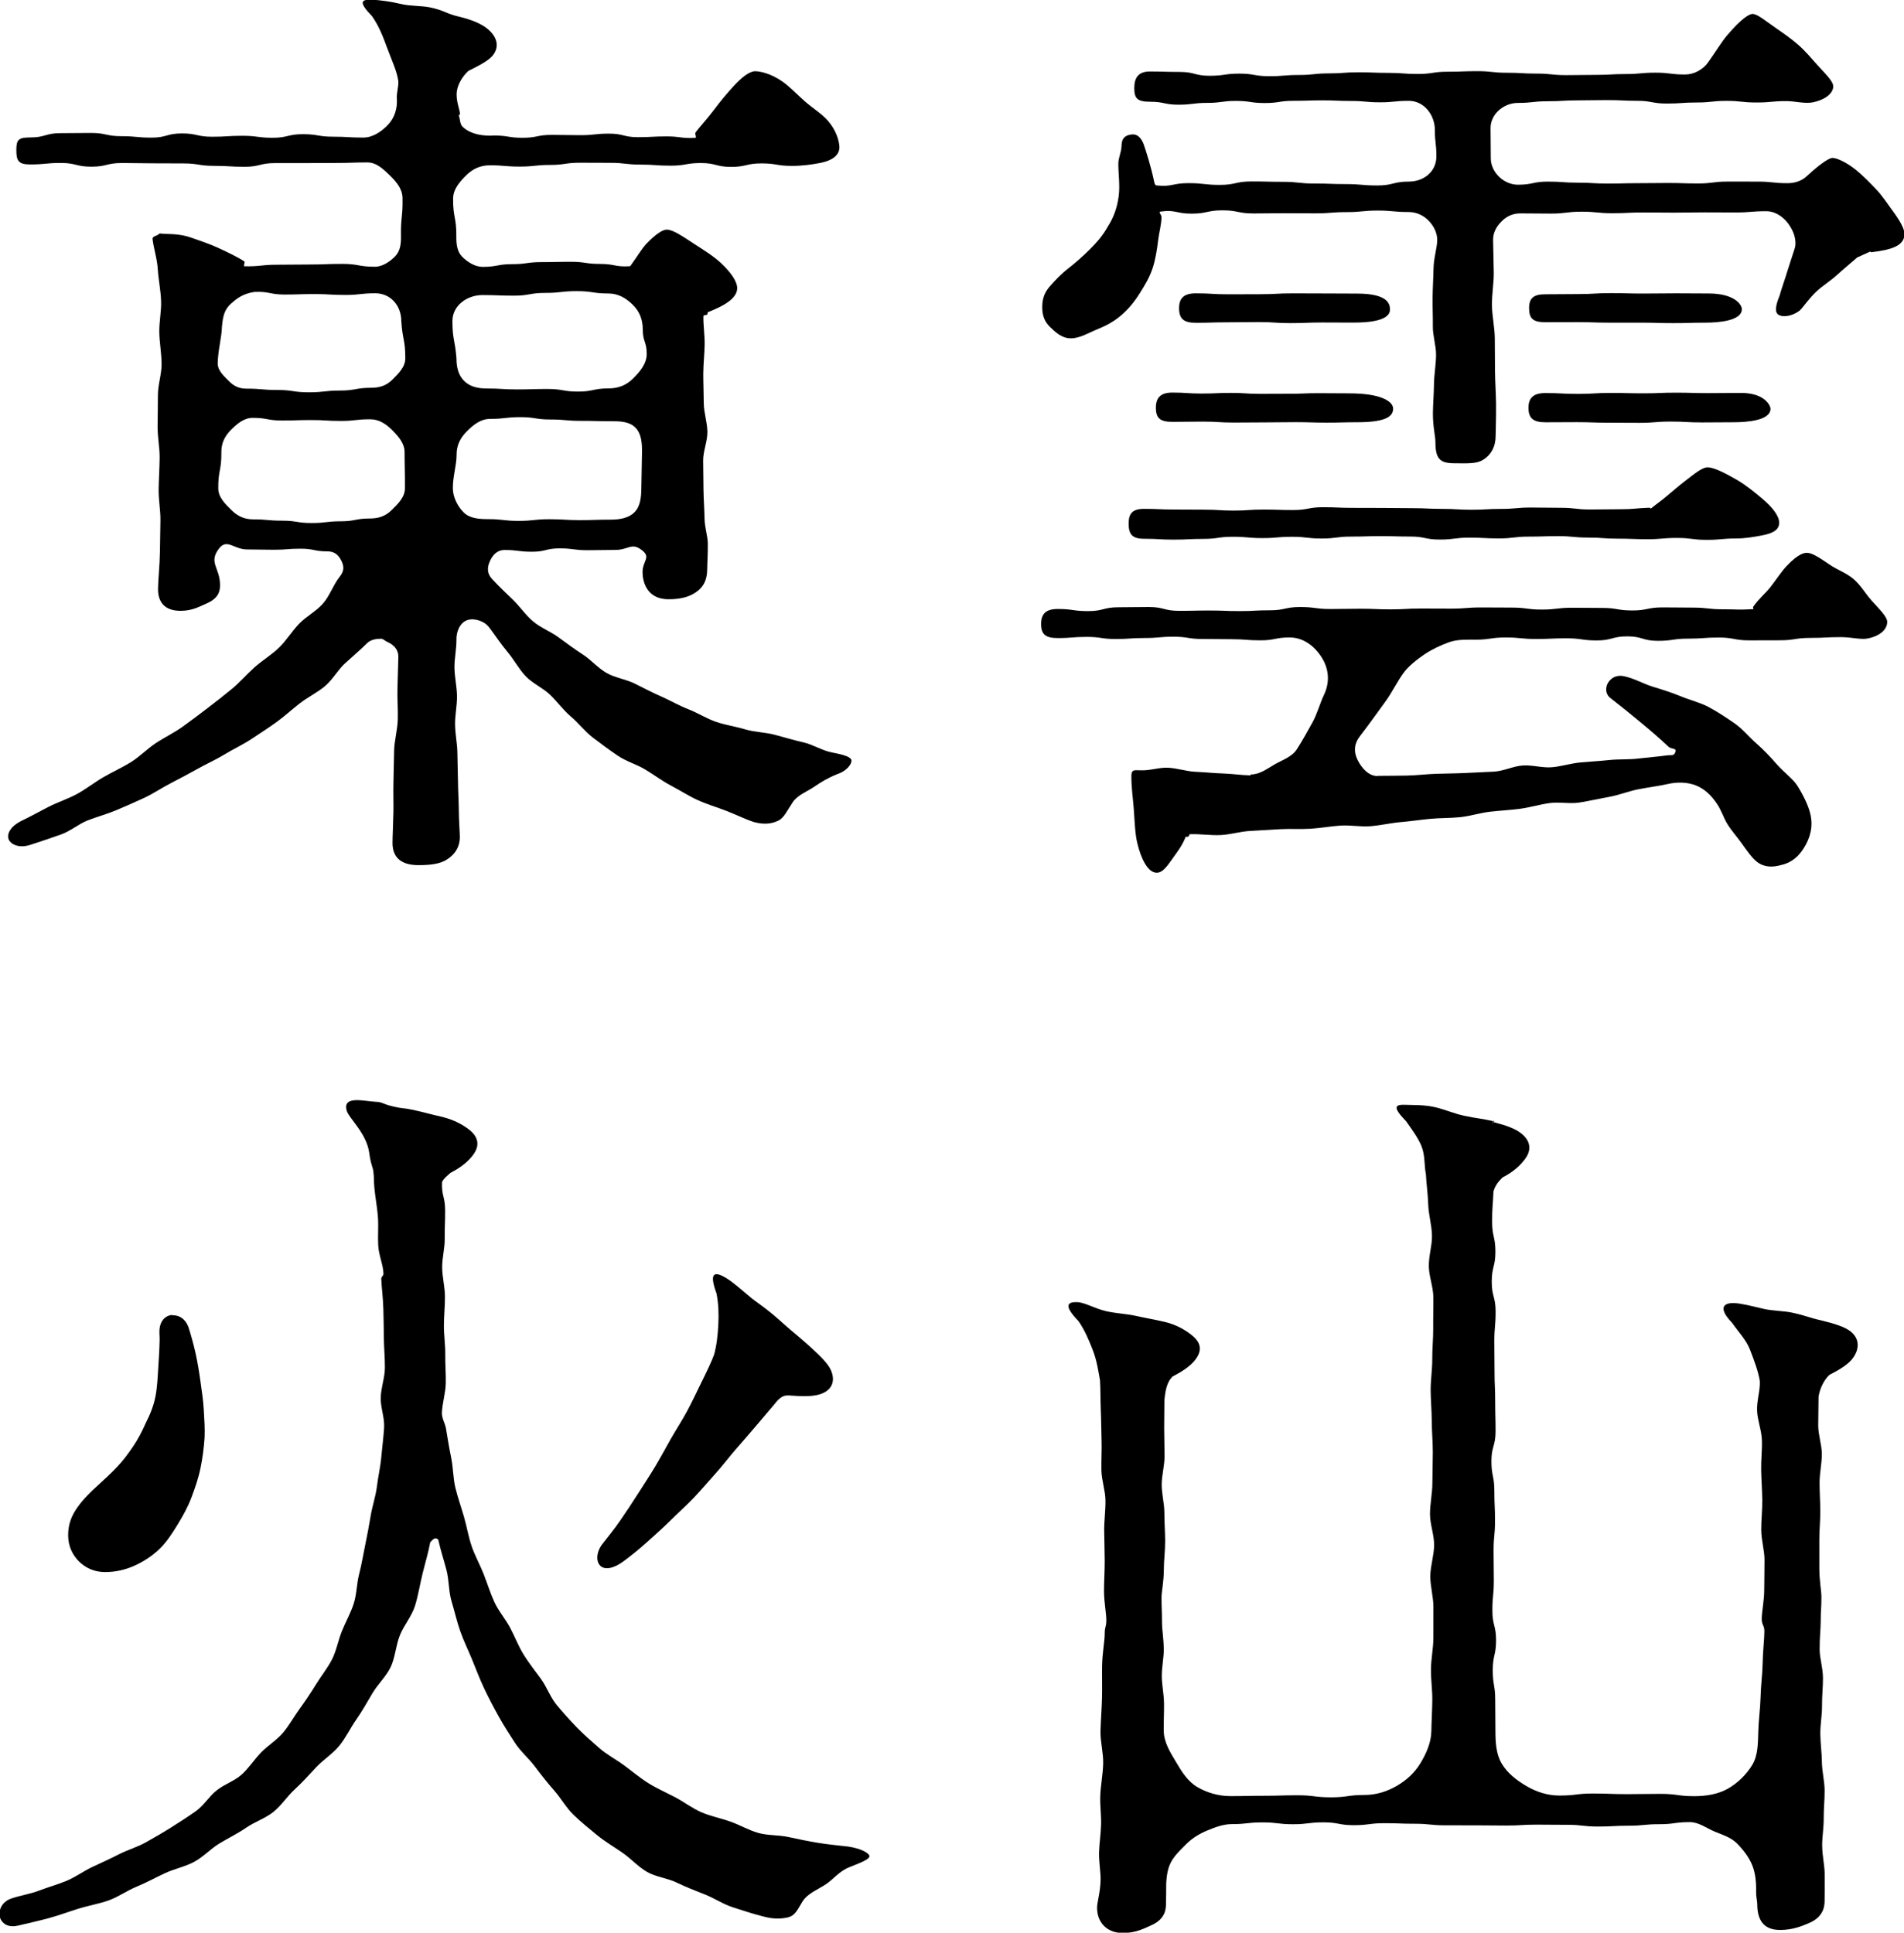 <?xml version="1.0" encoding="UTF-8" standalone="no"?>
<svg
   xmlns:dc="http://purl.org/dc/elements/1.1/"
   xmlns:cc="http://creativecommons.org/ns#"
   xmlns:rdf="http://www.w3.org/1999/02/22-rdf-syntax-ns#"
   xmlns:svg="http://www.w3.org/2000/svg"
   xmlns="http://www.w3.org/2000/svg"
   id="svg2131"
   version="1.1"
   viewBox="0 0 26.72 27.122"
   height="27.122mm"
   width="26.72mm">
  <defs
     id="defs2125" />
  <g
     transform="translate(-84.158,-126.201)"
     id="layer1">
    <g
       transform="matrix(0.353,0,0,-0.353,99.997,133.549)"
       id="g1036">
      <path
         id="path1038"
         style="fill:#000000;fill-opacity:1;fill-rule:nonzero;stroke:none"
         d="m 0,0 c 0,-0.423 0.138,-0.603 0.617,-0.603 0.587,0 0.587,-0.034 1.175,-0.034 0.587,0 0.587,0.029 1.176,0.029 0.588,0 0.588,0.085 1.176,0.085 0.588,0 0.588,-0.053 1.175,-0.053 0.588,0 0.588,0.052 1.177,0.052 0.588,0 0.588,-0.069 1.177,-0.069 0.588,0 0.588,0.077 1.176,0.077 0.586,0 0.586,0.019 1.171,0.019 0.586,0 0.586,-0.017 1.173,-0.017 0.589,0 0.589,-0.12 1.178,-0.12 0.588,0 0.588,0.076 1.176,0.076 0.588,0 0.588,-0.031 1.175,-0.031 0.59,0 0.59,0.072 1.18,0.072 0.589,0 0.589,0.019 1.178,0.019 0.589,0 0.589,-0.057 1.179,-0.057 0.59,0 0.59,-0.044 1.18,-0.044 0.59,0 0.59,-0.022 1.179,-0.022 0.59,0 0.59,0.051 1.181,0.051 0.592,0 0.592,-0.076 1.183,-0.076 0.593,0 0.593,0.055 1.185,0.055 0.336,0 0.694,0.062 1.003,0.12 0.434,0.081 0.692,0.214 0.692,0.508 0,0.262 -0.255,0.605 -0.679,0.96 -0.308,0.258 -0.654,0.542 -1.008,0.746 -0.47,0.273 -0.918,0.495 -1.158,0.495 -0.218,0 -0.512,-0.252 -0.879,-0.531 C 21.894,1.521 21.629,1.292 21.344,1.054 21.167,0.904 20.965,0.766 20.77,0.605 20.746,0.586 20.744,0.633 20.713,0.632 20.124,0.613 20.125,0.571 19.535,0.571 c -0.59,0 -0.59,-0.01 -1.181,-0.01 -0.59,0 -0.59,0.068 -1.181,0.068 -0.59,0 -0.59,0.01 -1.181,0.01 -0.591,0 -0.591,-0.054 -1.182,-0.054 -0.588,0 -0.588,-0.034 -1.177,-0.034 -0.591,0 -0.591,0.035 -1.182,0.035 -0.59,0 -0.59,0.028 -1.179,0.028 -0.59,0 -0.59,0.009 -1.18,0.009 C 9.5,0.623 9.5,0.626 8.909,0.626 8.318,0.626 8.318,0.652 7.727,0.652 7.136,0.652 7.136,0.54 6.544,0.54 5.952,0.54 5.952,0.559 5.36,0.559 4.769,0.559 4.769,0.518 4.177,0.518 3.585,0.518 3.585,0.555 2.993,0.555 2.398,0.555 2.398,0.56 1.805,0.56 1.21,0.56 1.21,0.587 0.617,0.587 0.156,0.587 0,0.408 0,0" />
    </g>
    <g
       transform="matrix(0.353,0,0,-0.353,99.002,135.155)"
       id="g1040">
      <path
         id="path1042"
         style="fill:#000000;fill-opacity:1;fill-rule:nonzero;stroke:none"
         d="m 0,0 c 0.576,0 0.576,0.046 1.151,0.046 0.575,0 0.575,-0.084 1.149,-0.084 0.576,0 0.576,0.04 1.152,0.04 0.575,0 0.575,0.051 1.152,0.051 0.575,0 0.575,-0.09 1.15,-0.09 0.577,0 0.577,-0.009 1.153,-0.009 0.577,0 0.577,-0.045 1.155,-0.045 0.578,0 0.578,0.115 1.156,0.115 0.539,0 0.986,-0.337 1.274,-0.793 0.293,-0.463 0.33,-0.986 0.094,-1.484 -0.173,-0.363 -0.271,-0.765 -0.47,-1.119 -0.195,-0.345 -0.385,-0.704 -0.611,-1.05 -0.198,-0.304 -0.567,-0.422 -0.864,-0.59 -0.305,-0.172 -0.6,-0.41 -0.955,-0.41 -0.01,0 -0.022,-0.036 -0.032,-0.036 -0.353,0.005 -0.716,0.064 -1.093,0.075 -0.349,0.011 -0.71,0.051 -1.089,0.067 -0.35,0.015 -0.709,0.142 -1.091,0.162 -0.35,0.018 -0.723,-0.125 -1.105,-0.103 -0.232,0 -0.324,0.039 -0.348,-0.178 -0.009,-0.491 0.066,-0.949 0.095,-1.363 0.037,-0.521 0.05,-0.984 0.14,-1.355 0.157,-0.652 0.413,-1.113 0.705,-1.168 0.27,-0.057 0.466,0.226 0.72,0.589 0.15,0.212 0.346,0.456 0.492,0.813 0.021,0.052 0.069,-0.003 0.115,0.029 0.047,0.032 0.013,0.09 0.069,0.092 0.402,0.015 0.804,-0.051 1.199,-0.034 0.402,0.017 0.795,0.145 1.189,0.164 0.402,0.02 0.799,0.049 1.192,0.07 0.402,0.022 0.802,-0.007 1.195,0.017 0.402,0.024 0.796,0.098 1.19,0.125 0.402,0.028 0.807,-0.055 1.2,-0.024 0.402,0.031 0.794,0.126 1.186,0.161 0.404,0.035 0.799,0.094 1.191,0.132 0.402,0.039 0.804,0.025 1.194,0.067 0.401,0.043 0.787,0.169 1.176,0.215 0.402,0.047 0.801,0.065 1.189,0.116 0.401,0.053 0.786,0.171 1.173,0.227 0.401,0.058 0.817,-0.039 1.203,0.024 0.401,0.064 0.79,0.154 1.174,0.223 0.399,0.071 0.773,0.225 1.153,0.301 0.399,0.079 0.793,0.125 1.171,0.209 0.386,0.089 0.786,0.081 1.132,-0.053 0.348,-0.137 0.63,-0.416 0.846,-0.746 0.171,-0.257 0.257,-0.55 0.402,-0.785 0.181,-0.29 0.399,-0.527 0.558,-0.753 0.242,-0.338 0.432,-0.614 0.631,-0.762 0.293,-0.218 0.621,-0.216 0.969,-0.114 0.44,0.102 0.706,0.378 0.896,0.69 0.215,0.351 0.378,0.807 0.242,1.351 -0.07,0.289 -0.243,0.676 -0.5,1.09 -0.186,0.299 -0.535,0.534 -0.824,0.864 -0.242,0.276 -0.505,0.562 -0.824,0.841 -0.282,0.246 -0.533,0.568 -0.877,0.804 -0.312,0.213 -0.645,0.439 -1.01,0.634 -0.336,0.18 -0.732,0.272 -1.114,0.43 -0.353,0.145 -0.728,0.264 -1.122,0.384 -0.367,0.113 -0.723,0.327 -1.125,0.412 -0.383,0.081 -0.596,-0.148 -0.67,-0.313 -0.069,-0.154 -0.085,-0.403 0.134,-0.563 0.423,-0.327 0.803,-0.637 1.167,-0.939 0.395,-0.326 0.765,-0.642 1.124,-0.982 0.132,-0.125 0.336,-0.04 0.28,-0.213 -0.057,-0.173 -0.155,-0.113 -0.335,-0.137 -0.379,-0.052 -0.762,-0.08 -1.145,-0.126 -0.379,-0.046 -0.769,-0.018 -1.152,-0.059 -0.379,-0.041 -0.761,-0.059 -1.143,-0.095 -0.379,-0.035 -0.753,-0.159 -1.136,-0.191 -0.38,-0.031 -0.774,0.096 -1.159,0.07 -0.38,-0.027 -0.753,-0.221 -1.139,-0.244 -0.381,-0.021 -0.766,-0.038 -1.153,-0.055 -0.381,-0.018 -0.765,-0.019 -1.151,-0.031 -0.382,-0.014 -0.768,-0.062 -1.155,-0.071 -0.383,-0.009 -0.769,-0.006 -1.157,-0.011 -0.006,0 -0.012,-0.007 -0.017,-0.007 -0.359,0 -0.631,0.317 -0.794,0.643 -0.163,0.327 -0.132,0.649 0.091,0.936 0.348,0.447 0.672,0.911 0.995,1.349 0.302,0.406 0.505,0.866 0.786,1.227 0.148,0.19 0.449,0.456 0.81,0.695 0.273,0.182 0.611,0.344 0.955,0.468 0.328,0.119 0.693,0.102 1.045,0.102 0.602,0 0.602,0.088 1.205,0.088 0.605,0 0.605,-0.06 1.211,-0.06 0.604,0 0.604,0.027 1.208,0.027 0.604,0 0.604,-0.085 1.208,-0.085 0.606,0 0.606,0.162 1.213,0.162 0.605,0 0.605,-0.178 1.209,-0.178 0.606,0 0.606,0.088 1.212,0.088 0.607,0 0.607,0.044 1.214,0.044 0.605,0 0.605,-0.113 1.211,-0.113 0.607,0 0.607,0.003 1.214,0.003 0.608,0 0.608,0.095 1.216,0.095 0.609,0 0.609,0.031 1.217,0.031 0.419,0 0.783,-0.108 1.057,-0.055 0.51,0.099 0.781,0.375 0.781,0.656 0,0.215 -0.307,0.501 -0.633,0.866 -0.223,0.249 -0.415,0.59 -0.701,0.838 -0.285,0.248 -0.661,0.375 -0.937,0.564 -0.41,0.282 -0.716,0.481 -0.913,0.481 -0.08,0 -0.317,0.008 -0.824,-0.533 C 28.784,2.659 28.598,2.373 28.337,2.032 28.154,1.793 27.872,1.57 27.647,1.243 27.621,1.206 27.686,1.153 27.641,1.15 c -0.6,-0.036 -0.6,-0.006 -1.201,-0.006 -0.6,0 -0.6,0.067 -1.199,0.067 -0.599,0 -0.599,0.008 -1.199,0.008 -0.6,0 -0.6,-0.122 -1.199,-0.122 -0.6,0 -0.6,0.101 -1.201,0.101 -0.6,0 -0.6,0.007 -1.201,0.007 -0.6,0 -0.6,-0.072 -1.2,-0.072 -0.6,0 -0.6,0.079 -1.2,0.079 -0.602,0 -0.602,0.005 -1.203,0.005 -0.6,0 -0.6,-0.047 -1.2,-0.047 -0.601,0 -0.601,0.004 -1.202,0.004 -0.599,0 -0.599,-0.033 -1.197,-0.033 -0.601,0 -0.601,0.025 -1.202,0.025 -0.6,0 -0.6,-0.011 -1.2,-0.011 -0.6,0 -0.6,0.079 -1.2,0.079 -0.602,0 -0.602,-0.13 -1.203,-0.13 C 7.833,1.104 7.833,1.072 7.232,1.072 6.63,1.072 6.63,1.095 6.029,1.095 5.426,1.095 5.426,1.082 4.824,1.082 4.223,1.082 4.223,1.234 3.621,1.234 3.019,1.234 3.019,1.224 2.416,1.224 1.812,1.224 1.812,1.071 1.208,1.071 0.604,1.071 0.604,1.156 0,1.156 -0.46,1.156 -0.661,0.971 -0.661,0.562 -0.661,0.14 -0.479,0 0,0" />
    </g>
    <g
       transform="matrix(0.353,0,0,-0.353,99.186,130.949)"
       id="g1044">
      <path
         id="path1046"
         style="fill:#000000;fill-opacity:1;fill-rule:nonzero;stroke:none"
         d="m 0,0 c 0.364,0 0.709,0.223 1.08,0.372 0.337,0.136 0.649,0.306 0.952,0.57 0.27,0.238 0.499,0.514 0.713,0.859 0.189,0.302 0.385,0.614 0.51,1.002 0.11,0.34 0.169,0.709 0.217,1.115 0.035,0.289 0.131,0.615 0.131,0.907 0,0.087 -0.131,0.201 -0.045,0.214 0.61,0.086 0.622,-0.082 1.238,-0.082 0.616,0 0.616,0.132 1.231,0.132 0.616,0 0.616,-0.124 1.232,-0.124 0.616,0 0.616,0.009 1.233,0.009 0.616,0 0.616,-0.005 1.232,-0.005 0.617,0 0.617,0.049 1.234,0.049 0.619,0 0.619,0.062 1.237,0.062 0.618,0 0.618,-0.058 1.237,-0.058 0.294,0 0.579,-0.127 0.783,-0.335 0.204,-0.207 0.354,-0.491 0.35,-0.78 C 14.561,3.587 14.424,3.2 14.418,2.77 14.413,2.413 14.386,2.028 14.381,1.628 c -0.006,-0.373 0.015,-0.76 0.01,-1.148 -0.005,-0.384 0.132,-0.773 0.128,-1.151 -0.006,-0.396 -0.079,-0.782 -0.083,-1.145 -0.005,-0.42 -0.039,-0.809 -0.042,-1.148 -0.006,-0.529 0.099,-0.935 0.099,-1.144 0,-0.673 0.165,-0.858 0.758,-0.858 0.46,0 0.842,-0.032 1.111,0.122 0.342,0.198 0.525,0.536 0.525,0.96 0,0.209 0.024,0.681 0.017,1.297 -0.005,0.385 -0.036,0.826 -0.042,1.296 -0.005,0.417 -0.003,0.855 -0.008,1.298 -0.006,0.436 -0.107,0.875 -0.113,1.299 -0.006,0.461 0.077,0.904 0.072,1.301 -0.008,0.531 -0.023,0.982 -0.027,1.294 -0.005,0.291 0.126,0.534 0.33,0.741 0.206,0.211 0.45,0.325 0.747,0.325 0.611,0 0.611,-0.008 1.222,-0.008 0.61,0 0.61,0.076 1.22,0.076 0.611,0 0.611,-0.061 1.222,-0.061 0.612,0 0.612,0.03 1.223,0.03 0.611,0 0.611,-0.007 1.222,-0.007 0.611,0 0.611,0.011 1.223,0.011 0.614,0 0.614,-0.004 1.227,-0.004 0.614,0 0.614,0.05 1.227,0.05 0.351,0 0.668,-0.218 0.876,-0.5 C 28.732,4.271 28.877,3.892 28.772,3.557 28.673,3.242 28.562,2.926 28.472,2.628 28.363,2.271 28.243,1.949 28.177,1.699 28.039,1.361 27.962,1.068 28.116,0.949 c 0.141,-0.113 0.517,-0.102 0.861,0.157 0.15,0.143 0.351,0.467 0.685,0.776 0.226,0.209 0.531,0.396 0.807,0.646 0.246,0.224 0.516,0.445 0.781,0.678 0.02,0.018 0.013,0.01 0.037,0.021 0.169,0.075 0.32,0.144 0.487,0.22 0.026,0.011 0.019,-0.027 0.046,-0.024 0.807,0.096 1.321,0.254 1.321,0.729 0,0.22 -0.212,0.572 -0.488,0.943 -0.194,0.26 -0.396,0.578 -0.649,0.841 -0.254,0.263 -0.517,0.534 -0.766,0.739 -0.379,0.311 -0.779,0.498 -0.96,0.498 -0.093,0 -0.374,-0.128 -1.03,-0.733 -0.209,-0.194 -0.483,-0.272 -0.757,-0.272 -0.594,0 -0.594,0.063 -1.187,0.063 -0.596,0 -0.596,0.001 -1.191,0.001 -0.594,0 -0.594,-0.075 -1.188,-0.075 -0.595,0 -0.595,0.019 -1.191,0.019 -0.595,0 -0.595,-0.008 -1.191,-0.008 -0.595,0 -0.595,-0.015 -1.19,-0.015 -0.596,0 -0.596,0.035 -1.192,0.035 -0.598,0 -0.598,0.043 -1.195,0.043 -0.597,0 -0.597,-0.124 -1.195,-0.124 -0.558,0 -1.076,0.495 -1.076,1.051 0,0.602 -0.009,0.602 -0.009,1.203 0,0.558 0.527,0.998 1.085,0.998 0.591,0 0.591,0.066 1.182,0.066 0.592,0 0.592,0.035 1.186,0.035 0.591,0 0.591,0.011 1.183,0.011 0.593,0 0.593,-0.028 1.186,-0.028 0.593,0 0.593,-0.109 1.186,-0.109 0.593,0 0.593,0.042 1.185,0.042 0.594,0 0.594,0.064 1.187,0.064 0.595,0 0.595,-0.064 1.19,-0.064 0.596,0 0.596,0.055 1.19,0.055 0.346,0 0.735,-0.113 1.052,-0.049 0.439,0.087 0.811,0.33 0.811,0.64 -0.01,0.22 -0.334,0.509 -0.655,0.871 -0.223,0.25 -0.462,0.537 -0.747,0.785 -0.284,0.249 -0.593,0.46 -0.869,0.65 -0.409,0.281 -0.74,0.568 -0.937,0.568 -0.128,0 -0.43,-0.166 -1.013,-0.852 -0.22,-0.259 -0.441,-0.632 -0.756,-1.074 -0.206,-0.29 -0.561,-0.481 -0.913,-0.481 -0.59,0 -0.59,0.073 -1.181,0.073 -0.59,0 -0.59,-0.055 -1.18,-0.055 -0.59,0 -0.59,-0.033 -1.18,-0.033 -0.591,0 -0.591,-0.01 -1.182,-0.01 -0.591,0 -0.591,0.061 -1.181,0.061 -0.591,0 -0.591,0.034 -1.182,0.034 -0.588,0 -0.588,0.063 -1.176,0.063 -0.592,0 -0.592,-0.022 -1.182,-0.022 -0.59,0 -0.59,-0.09 -1.18,-0.09 -0.59,0 -0.59,0.044 -1.18,0.044 -0.592,0 -0.592,0.023 -1.183,0.023 -0.591,0 -0.591,-0.044 -1.182,-0.044 -0.591,0 -0.591,-0.063 -1.183,-0.063 -0.592,0 -0.592,-0.048 -1.184,-0.048 -0.591,0 -0.591,0.102 -1.183,0.102 -0.592,0 -0.592,-0.085 -1.184,-0.085 -0.594,0 -0.594,0.153 -1.188,0.153 -0.594,0 -0.594,0.017 -1.188,0.017 -0.461,0 -0.619,-0.255 -0.619,-0.663 0,-0.423 0.141,-0.539 0.619,-0.539 0.57,0 0.57,-0.118 1.14,-0.118 0.572,0 0.572,0.072 1.144,0.072 0.571,0 0.571,0.078 1.141,0.078 0.572,0 0.572,-0.084 1.144,-0.084 0.573,0 0.573,0.088 1.145,0.088 0.571,0 0.571,0.018 1.143,0.018 0.572,0 0.572,-0.024 1.145,-0.024 0.574,0 0.574,-0.053 1.148,-0.053 0.574,0 0.574,0.058 1.148,0.058 0.601,0 1.033,-0.557 1.033,-1.159 0,-0.523 0.061,-0.523 0.061,-1.047 0,-0.601 -0.493,-1.004 -1.094,-1.004 -0.626,0 -0.626,-0.154 -1.252,-0.154 -0.625,0 -0.625,0.054 -1.251,0.054 -0.626,0 -0.626,0.023 -1.252,0.023 -0.626,0 -0.626,0.068 -1.253,0.068 -0.626,0 -0.626,0.015 -1.252,0.015 C 6.551,6.238 6.551,6.1 5.924,6.1 5.296,6.1 5.296,6.17 4.667,6.17 4.039,6.17 4.028,6.013 3.403,6.079 3.333,6.087 3.318,6.199 3.303,6.269 3.175,6.865 3.006,7.386 2.891,7.73 2.749,8.073 2.567,8.138 2.359,8.096 2.178,8.06 2.013,7.979 2.013,7.629 2.005,7.399 1.887,7.172 1.887,6.946 1.888,6.513 1.958,6.072 1.901,5.65 1.844,5.215 1.708,4.812 1.469,4.444 1.271,4.082 1.019,3.802 0.76,3.544 0.473,3.259 0.187,3.004 -0.099,2.783 -0.389,2.56 -0.611,2.317 -0.808,2.099 -1.037,1.846 -1.138,1.597 -1.138,1.237 -1.138,0.883 -1.031,0.645 -0.814,0.438 -0.603,0.237 -0.357,0 0,0" />
    </g>
    <g
       transform="matrix(0.353,0,0,-0.353,100.379,131.923)"
       id="g1048">
      <path
         id="path1050"
         style="fill:#000000;fill-opacity:1;fill-rule:nonzero;stroke:none"
         d="m 0,0 c 0,-0.423 0.178,-0.561 0.656,-0.561 0.613,0 0.613,0.01 1.225,0.01 0.614,0 0.614,-0.038 1.227,-0.038 0.612,0 0.612,0.007 1.225,0.007 0.613,0 0.613,0.009 1.227,0.009 0.615,0 0.615,-0.019 1.23,-0.019 0.615,0 0.615,0.016 1.23,0.016 1.237,0 1.412,0.289 1.412,0.539 0,0.202 -0.235,0.417 -0.795,0.53 -0.258,0.053 -0.59,0.08 -1.004,0.08 -0.581,0 -0.581,0.006 -1.161,0.006 C 5.891,0.579 5.891,0.556 5.31,0.556 4.729,0.556 4.729,0.552 4.149,0.552 3.568,0.552 3.568,0.59 2.987,0.59 2.404,0.59 2.404,0.564 1.821,0.564 1.239,0.564 1.239,0.603 0.656,0.603 0.196,0.603 0,0.407 0,0" />
    </g>
    <g
       transform="matrix(0.353,0,0,-0.353,103.156,130.728)"
       id="g1052">
      <path
         id="path1054"
         style="fill:#000000;fill-opacity:1;fill-rule:nonzero;stroke:none"
         d="M 0,0 C 1.433,0 1.441,0.404 1.441,0.536 1.432,0.708 1.403,1.153 0.13,1.153 c -0.64,0 -0.64,0.005 -1.281,0.005 -0.64,0 -0.64,0.004 -1.279,0.004 -0.641,0 -0.641,-0.034 -1.282,-0.034 -0.642,0 -0.642,-0.004 -1.284,-0.004 -0.642,0 -0.642,0.039 -1.284,0.039 -0.46,0 -0.664,-0.182 -0.664,-0.59 0,-0.423 0.186,-0.581 0.664,-0.581 0.627,0 0.627,0.019 1.255,0.019 0.627,0 0.627,0.01 1.253,0.01 0.627,0 0.627,-0.042 1.255,-0.042 0.629,0 0.629,0.024 1.258,0.025 C -0.629,0.004 -0.629,0 0,0" />
    </g>
    <g
       transform="matrix(0.353,0,0,-0.353,108.088,130.729)"
       id="g1056">
      <path
         id="path1058"
         style="fill:#000000;fill-opacity:1;fill-rule:nonzero;stroke:none"
         d="m 0,0 c 0.535,0 1.458,0.072 1.458,0.539 0,0.158 -0.264,0.621 -1.327,0.621 -0.648,0 -0.648,0.006 -1.296,0.006 -0.647,0 -0.647,-0.009 -1.294,-0.009 -0.649,0 -0.649,0.017 -1.297,0.017 -0.65,0 -0.65,-0.038 -1.3,-0.038 -0.649,0 -0.649,-0.008 -1.299,-0.008 -0.46,0 -0.646,-0.144 -0.646,-0.552 0,-0.423 0.168,-0.558 0.646,-0.558 0.635,0 0.635,0.003 1.27,0.003 C -4.451,0.021 -4.451,0 -3.817,0 h 1.27 c 0.636,0 0.636,-0.018 1.273,-0.018 C -0.637,-0.019 -0.637,0 0,0" />
    </g>
    <g
       transform="matrix(0.353,0,0,-0.353,105.846,132.127)"
       id="g1060">
      <path
         id="path1062"
         style="fill:#000000;fill-opacity:1;fill-rule:nonzero;stroke:none"
         d="m 0,0 c 0.622,0 0.622,0.005 1.244,0.005 0.623,0 0.623,-0.022 1.245,-0.022 0.622,0 0.622,-0.005 1.244,-0.005 0.622,0 0.622,0.05 1.246,0.05 0.624,0 0.624,-0.034 1.248,-0.034 0.625,0 0.625,0.007 1.249,0.007 0.55,0 1.472,0.071 1.472,0.539 0,0.1 -0.205,0.627 -1.175,0.627 C 7.126,1.167 7.126,1.159 6.479,1.159 5.832,1.159 5.832,1.177 5.185,1.177 4.539,1.177 4.539,1.151 3.892,1.151 3.244,1.151 3.244,1.167 2.596,1.167 1.947,1.167 1.947,1.128 1.298,1.128 0.649,1.128 0.649,1.162 0,1.162 -0.46,1.162 -0.674,0.984 -0.674,0.577 -0.674,0.154 -0.478,0 0,0" />
    </g>
    <g
       transform="matrix(0.353,0,0,-0.353,86.398,145.015)"
       id="g1064">
      <path
         id="path1066"
         style="fill:#000000;fill-opacity:1;fill-rule:nonzero;stroke:none"
         d="M 0,0 C -0.007,-0.362 -0.033,-0.739 -0.057,-1.116 -0.08,-1.493 -0.097,-1.872 -0.168,-2.23 -0.244,-2.609 -0.387,-2.956 -0.551,-3.274 -0.702,-3.62 -0.863,-3.921 -1.042,-4.188 -1.249,-4.497 -1.456,-4.771 -1.68,-5.007 c -0.251,-0.265 -0.504,-0.498 -0.746,-0.718 -0.332,-0.299 -0.612,-0.582 -0.829,-0.884 -0.228,-0.318 -0.383,-0.662 -0.382,-1.127 10e-4,-0.427 0.169,-0.78 0.431,-1.04 0.262,-0.261 0.616,-0.424 1.042,-0.423 0.41,10e-4 0.802,0.089 1.171,0.257 0.354,0.16 0.697,0.379 0.999,0.673 0.275,0.267 0.495,0.608 0.716,0.969 0.2,0.328 0.4,0.68 0.547,1.075 0.136,0.364 0.272,0.747 0.356,1.159 0.079,0.382 0.133,0.788 0.162,1.204 0.017,0.349 -0.009,0.728 -0.032,1.121 -0.021,0.362 -0.077,0.735 -0.13,1.111 -0.051,0.371 -0.111,0.742 -0.19,1.104 C 1.353,-0.15 1.251,0.212 1.143,0.553 1.01,0.888 0.764,1.01 0.538,1.009 0.512,1.009 0.489,1.023 0.464,1.021 0.203,0.98 0.02,0.772 -0.005,0.446 -0.015,0.224 0.005,0.223 0,0" />
    </g>
    <g
       transform="matrix(0.353,0,0,-0.353,96.06,152.114)"
       id="g1068">
      <path
         id="path1070"
         style="fill:#000000;fill-opacity:1;fill-rule:nonzero;stroke:none"
         d="m 0,0 c -0.404,0.047 -0.802,0.083 -1.191,0.147 -0.401,0.067 -0.791,0.146 -1.176,0.231 -0.397,0.087 -0.819,0.055 -1.198,0.162 -0.39,0.11 -0.746,0.322 -1.118,0.453 -0.381,0.135 -0.783,0.212 -1.146,0.368 -0.37,0.16 -0.694,0.415 -1.045,0.598 -0.357,0.187 -0.726,0.349 -1.063,0.559 -0.34,0.212 -0.647,0.472 -0.967,0.709 -0.322,0.238 -0.686,0.425 -0.987,0.688 -0.3,0.263 -0.607,0.528 -0.887,0.814 -0.277,0.285 -0.547,0.587 -0.805,0.896 -0.253,0.304 -0.388,0.706 -0.623,1.033 -0.231,0.321 -0.483,0.63 -0.695,0.975 -0.207,0.335 -0.348,0.711 -0.537,1.068 -0.185,0.347 -0.458,0.655 -0.626,1.024 -0.164,0.357 -0.281,0.741 -0.429,1.118 -0.144,0.366 -0.345,0.719 -0.475,1.103 -0.126,0.372 -0.191,0.773 -0.303,1.162 -0.109,0.378 -0.244,0.756 -0.341,1.15 -0.093,0.383 -0.086,0.795 -0.167,1.193 -0.08,0.386 -0.142,0.779 -0.21,1.181 -0.035,0.198 -0.17,0.402 -0.159,0.621 0.018,0.386 0.142,0.766 0.153,1.149 0.011,0.385 -0.026,0.771 -0.02,1.154 0.005,0.386 -0.055,0.772 -0.054,1.156 0,0.386 0.045,0.769 0.042,1.152 -0.003,0.387 -0.106,0.77 -0.111,1.153 -0.005,0.382 0.107,0.764 0.101,1.142 -0.003,0.565 0.019,0.565 0.017,1.128 -0.001,0.564 -0.147,0.568 -0.122,1.131 0.06,0.138 0.221,0.259 0.334,0.365 0.459,0.234 0.737,0.489 0.903,0.716 0.276,0.376 0.202,0.716 -0.158,0.999 -0.243,0.191 -0.598,0.39 -1.052,0.503 -0.608,0.139 -0.605,0.158 -1.215,0.292 -0.353,0.075 -0.375,0.036 -0.755,0.127 -0.442,0.104 -0.41,0.176 -0.697,0.188 -0.446,0.019 -1.321,0.265 -1.153,-0.347 0.085,-0.311 0.793,-0.899 0.899,-1.692 0.042,-0.32 0.079,-0.407 0.158,-0.687 0.044,-0.368 0.011,-0.328 0.046,-0.709 0.036,-0.381 0.111,-0.757 0.139,-1.131 0.029,-0.391 -0.008,-0.774 0.012,-1.135 0.022,-0.409 0.201,-0.785 0.209,-1.124 0.004,-0.11 -0.09,-0.113 -0.086,-0.223 0.013,-0.345 0.069,-0.74 0.082,-1.179 0.01,-0.364 0.015,-0.759 0.02,-1.177 0.005,-0.375 0.044,-0.77 0.041,-1.181 -0.003,-0.38 -0.153,-0.772 -0.166,-1.177 -0.012,-0.385 0.158,-0.788 0.135,-1.19 -0.023,-0.387 -0.077,-0.782 -0.113,-1.18 -0.034,-0.389 -0.127,-0.778 -0.175,-1.173 -0.048,-0.39 -0.184,-0.769 -0.247,-1.159 -0.063,-0.39 -0.138,-0.775 -0.218,-1.162 -0.079,-0.387 -0.143,-0.775 -0.241,-1.156 -0.1,-0.384 -0.094,-0.799 -0.215,-1.172 -0.123,-0.378 -0.323,-0.728 -0.469,-1.091 -0.149,-0.37 -0.218,-0.777 -0.394,-1.126 -0.177,-0.344 -0.43,-0.654 -0.633,-0.985 -0.203,-0.329 -0.419,-0.653 -0.648,-0.969 -0.226,-0.311 -0.416,-0.661 -0.668,-0.96 -0.248,-0.293 -0.598,-0.502 -0.871,-0.783 -0.268,-0.275 -0.48,-0.617 -0.772,-0.879 -0.286,-0.257 -0.686,-0.382 -0.994,-0.628 -0.3,-0.237 -0.51,-0.603 -0.832,-0.83 -0.312,-0.219 -0.641,-0.432 -0.974,-0.641 -0.322,-0.204 -0.662,-0.399 -1.005,-0.592 -0.332,-0.189 -0.717,-0.296 -1.068,-0.475 -0.34,-0.174 -0.693,-0.335 -1.051,-0.501 -0.346,-0.16 -0.665,-0.4 -1.028,-0.553 -0.353,-0.149 -0.733,-0.25 -1.102,-0.393 -0.357,-0.138 -0.753,-0.19 -1.126,-0.321 -0.413,-0.158 -0.495,-0.533 -0.424,-0.759 0.062,-0.195 0.289,-0.417 0.728,-0.307 0.407,0.096 0.812,0.185 1.206,0.292 0.404,0.11 0.792,0.255 1.18,0.376 0.4,0.125 0.815,0.192 1.199,0.329 0.394,0.141 0.741,0.394 1.118,0.548 0.388,0.159 0.748,0.361 1.118,0.532 0.379,0.178 0.8,0.257 1.16,0.45 0.369,0.196 0.658,0.52 1.006,0.732 0.357,0.217 0.729,0.394 1.064,0.626 0.343,0.237 0.76,0.371 1.08,0.625 0.326,0.259 0.556,0.629 0.858,0.904 0.307,0.281 0.577,0.589 0.859,0.887 0.285,0.3 0.65,0.526 0.91,0.845 0.262,0.319 0.438,0.704 0.675,1.041 0.236,0.338 0.435,0.695 0.645,1.051 0.21,0.353 0.531,0.649 0.715,1.019 0.188,0.385 0.207,0.856 0.371,1.274 0.155,0.398 0.47,0.752 0.604,1.178 0.128,0.41 0.195,0.853 0.302,1.287 0.103,0.419 0.221,0.799 0.304,1.239 0.117,0.123 0.195,0.222 0.319,0.105 0.087,-0.409 0.23,-0.83 0.33,-1.222 0.102,-0.406 0.082,-0.837 0.197,-1.225 0.12,-0.4 0.212,-0.806 0.345,-1.188 0.138,-0.394 0.323,-0.766 0.476,-1.141 0.157,-0.388 0.304,-0.776 0.478,-1.141 0.178,-0.378 0.372,-0.745 0.569,-1.099 0.201,-0.366 0.428,-0.712 0.648,-1.054 0.225,-0.35 0.552,-0.621 0.796,-0.946 0.249,-0.331 0.499,-0.651 0.768,-0.956 0.273,-0.311 0.476,-0.683 0.769,-0.967 0.296,-0.286 0.618,-0.545 0.935,-0.806 0.317,-0.26 0.673,-0.468 1.012,-0.702 0.336,-0.232 0.62,-0.555 0.977,-0.762 0.353,-0.204 0.798,-0.242 1.171,-0.421 0.366,-0.175 0.741,-0.325 1.128,-0.476 0.378,-0.148 0.726,-0.388 1.123,-0.514 0.386,-0.121 0.777,-0.256 1.182,-0.356 0.442,-0.124 0.744,-0.092 0.962,-0.049 0.335,0.067 0.418,0.327 0.622,0.653 0.211,0.317 0.592,0.453 0.931,0.678 0.283,0.187 0.531,0.526 0.942,0.679 0.441,0.175 0.795,0.312 0.779,0.44 C 0.834,-0.268 0.535,-0.079 0,0" />
    </g>
    <g
       transform="matrix(0.353,0,0,-0.353,92.907,148.112)"
       id="g1072">
      <path
         id="path1074"
         style="fill:#000000;fill-opacity:1;fill-rule:nonzero;stroke:none"
         d="M 0,0 C 0.298,0.22 0.629,0.485 0.971,0.796 1.267,1.063 1.587,1.344 1.898,1.653 2.19,1.945 2.513,2.227 2.805,2.536 3.098,2.846 3.373,3.173 3.651,3.48 3.946,3.808 4.202,4.149 4.463,4.45 4.77,4.803 5.053,5.125 5.289,5.406 5.721,5.921 6.03,6.27 6.1,6.366 6.3,6.585 6.426,6.603 6.599,6.595 7.114,6.552 7.513,6.554 7.787,6.635 8.291,6.783 8.435,7.161 8.255,7.585 8.138,7.864 7.836,8.147 7.481,8.479 7.454,8.505 7.125,8.803 6.706,9.15 6.45,9.363 6.181,9.617 5.921,9.833 5.562,10.13 5.225,10.354 5.103,10.455 4.718,10.775 4.371,11.09 4.089,11.261 3.618,11.547 3.391,11.494 3.7,10.652 3.784,10.222 3.792,9.813 3.773,9.435 3.751,8.99 3.704,8.579 3.607,8.228 3.516,7.967 3.325,7.57 3.084,7.083 2.918,6.746 2.739,6.357 2.521,5.953 2.333,5.602 2.098,5.247 1.882,4.868 1.678,4.51 1.48,4.134 1.261,3.769 1.043,3.405 0.808,3.051 0.584,2.698 0.352,2.332 0.116,1.979 -0.113,1.645 -0.366,1.275 -0.638,0.948 -0.875,0.641 -1.084,0.329 -1.093,-0.016 -0.91,-0.183 -0.741,-0.339 -0.404,-0.298 0,0" />
    </g>
    <g
       transform="matrix(0.353,0,0,-0.353,90.513,133.056)"
       id="g1076">
      <path
         id="path1078"
         style="fill:#000000;fill-opacity:1;fill-rule:nonzero;stroke:none"
         d="m 0,0 c -0.006,0.467 0.15,0.931 0.148,1.333 -0.002,0.379 0.139,0.666 0.406,0.937 0.268,0.267 0.554,0.497 0.934,0.497 0.597,0 0.597,0.069 1.194,0.069 0.598,0 0.598,-0.093 1.195,-0.093 0.6,0 0.6,-0.054 1.199,-0.054 0.599,0 0.599,-0.014 1.199,-0.014 0.351,0 0.736,-0.004 0.983,-0.254 C 7.505,2.172 7.523,1.787 7.52,1.436 7.513,0.719 7.501,0.719 7.494,0.002 7.49,-0.355 7.453,-0.717 7.216,-0.95 6.979,-1.185 6.617,-1.239 6.26,-1.239 c -0.606,0 -0.606,-0.019 -1.213,-0.019 -0.608,0 -0.608,0.036 -1.215,0.036 -0.61,0 -0.61,-0.066 -1.219,-0.066 -0.61,0 -0.61,0.07 -1.219,0.07 -0.356,0 -0.723,0.029 -0.96,0.263 C 0.197,-0.722 0.005,-0.356 0,0 m -0.017,6.66 c 0,0.61 0.582,1.029 1.191,1.029 0.625,0 0.625,-0.024 1.25,-0.024 0.626,0 0.626,0.11 1.252,0.11 0.627,0 0.627,0.07 1.255,0.07 0.628,0 0.628,-0.093 1.256,-0.093 C 6.585,7.752 6.9,7.556 7.162,7.295 7.423,7.033 7.551,6.719 7.551,6.32 7.551,5.834 7.708,5.834 7.708,5.348 7.708,4.949 7.425,4.633 7.164,4.371 6.902,4.109 6.585,3.978 6.187,3.978 5.582,3.978 5.582,3.852 4.978,3.852 4.373,3.852 4.373,3.956 3.768,3.956 3.161,3.956 3.161,3.938 2.554,3.938 1.947,3.938 1.947,3.975 1.34,3.975 0.99,3.975 0.675,4.049 0.445,4.279 0.214,4.51 0.143,4.83 0.143,5.181 0.084,5.923 -0.017,5.917 -0.017,6.66 M -1.89,5.175 c 0,-0.351 -0.281,-0.615 -0.511,-0.846 -0.23,-0.23 -0.495,-0.326 -0.846,-0.326 -0.619,0 -0.619,-0.11 -1.238,-0.11 -0.621,0 -0.621,-0.07 -1.241,-0.07 -0.622,0 -0.622,0.093 -1.244,0.093 -0.622,0 -0.622,0.053 -1.244,0.053 -0.284,0 -0.494,0.101 -0.694,0.305 -0.2,0.203 -0.442,0.415 -0.439,0.7 0.006,0.507 0.155,1.009 0.167,1.451 0.037,0.433 0.108,0.697 0.355,0.918 0.201,0.178 0.459,0.403 0.939,0.471 0.598,0.025 0.601,-0.104 1.2,-0.104 0.6,0.001 0.6,0.019 1.199,0.019 0.602,0 0.602,-0.036 1.203,-0.036 0.602,0 0.602,0.067 1.203,0.067 0.609,0 1.032,-0.495 1.032,-1.105 0.047,-0.743 0.159,-0.738 0.159,-1.48 M -1.905,-0.002 C -1.91,-0.358 -2.197,-0.626 -2.434,-0.86 -2.67,-1.094 -2.942,-1.193 -3.298,-1.193 c -0.579,0 -0.579,-0.111 -1.159,-0.111 -0.579,0 -0.579,-0.069 -1.159,-0.069 -0.582,0 -0.582,0.093 -1.163,0.093 -0.582,0 -0.582,0.053 -1.164,0.053 -0.356,0 -0.625,0.136 -0.862,0.371 -0.237,0.234 -0.518,0.5 -0.521,0.856 -0.007,0.717 0.131,0.719 0.123,1.436 -0.003,0.351 0.122,0.629 0.369,0.879 0.248,0.25 0.525,0.493 0.877,0.493 0.582,0 0.582,-0.106 1.165,-0.106 0.583,0 0.583,0.019 1.166,0.019 0.585,0 0.585,-0.036 1.17,-0.036 0.585,0 0.585,0.066 1.17,0.066 0.351,0 0.629,-0.184 0.876,-0.432 C -2.164,2.071 -1.917,1.793 -1.919,1.443 -1.92,1 -1.898,0.48 -1.905,-0.002 m 16.977,-10.493 c -0.394,0.076 -0.749,0.314 -1.131,0.401 -0.392,0.089 -0.768,0.205 -1.147,0.304 -0.389,0.102 -0.799,0.102 -1.174,0.215 -0.385,0.115 -0.786,0.171 -1.156,0.298 -0.38,0.13 -0.722,0.353 -1.086,0.495 C 9.004,-8.637 8.66,-8.436 8.302,-8.277 7.936,-8.115 7.586,-7.935 7.237,-7.759 6.878,-7.579 6.456,-7.53 6.115,-7.336 5.767,-7.138 5.5,-6.814 5.171,-6.602 4.835,-6.385 4.52,-6.152 4.205,-5.92 3.883,-5.684 3.494,-5.539 3.193,-5.286 2.888,-5.03 2.665,-4.688 2.381,-4.416 2.095,-4.141 1.809,-3.872 1.545,-3.58 c -0.182,0.202 -0.186,0.433 -0.074,0.685 0.116,0.262 0.3,0.45 0.582,0.45 0.547,0 0.547,-0.07 1.094,-0.07 0.55,0 0.55,0.134 1.1,0.134 0.55,0 0.55,-0.073 1.101,-0.073 0.552,0 0.552,0.011 1.104,0.011 0.552,0 0.652,0.321 1.084,-0.025 0.344,-0.275 0.006,-0.415 0.006,-0.856 0,-0.257 0.089,-1.08 1.037,-1.08 0.514,0 0.832,0.109 1.07,0.268 0.285,0.191 0.464,0.455 0.464,0.961 0,0.229 0.029,0.57 0.023,0.991 -0.004,0.295 -0.124,0.628 -0.13,0.993 C 10,-0.834 9.97,-0.448 9.964,-0.045 9.958,0.324 9.956,0.709 9.951,1.102 9.946,1.479 10.122,1.864 10.119,2.25 10.115,2.635 9.976,3.02 9.975,3.4 9.973,3.793 9.955,4.18 9.956,4.556 c 0.002,0.399 0.048,0.785 0.054,1.149 0.007,0.414 -0.061,0.803 -0.048,1.149 0.002,0.056 0.118,0.021 0.152,0.067 0.033,0.047 -0.011,0.074 0.042,0.095 0.574,0.224 1.149,0.524 1.149,0.949 0,0.257 -0.238,0.617 -0.653,1.003 C 10.35,9.249 9.966,9.482 9.616,9.71 9.152,10.012 8.757,10.291 8.504,10.291 8.328,10.291 8.042,10.09 7.708,9.741 7.51,9.535 7.345,9.241 7.126,8.944 7.1,8.909 7.07,8.837 7.026,8.834 6.444,8.801 6.438,8.927 5.855,8.927 5.273,8.927 5.273,9.012 4.69,9.012 4.107,9.012 4.107,8.999 3.524,8.999 2.939,8.999 2.939,8.918 2.354,8.918 1.769,8.918 1.769,8.81 1.184,8.81 0.887,8.81 0.58,9.001 0.371,9.213 0.162,9.424 0.135,9.731 0.138,10.028 c 0.008,0.751 -0.136,0.753 -0.128,1.504 0.004,0.373 0.277,0.677 0.525,0.922 0.248,0.245 0.554,0.394 0.928,0.394 0.599,0 0.599,-0.051 1.197,-0.051 0.599,0 0.599,0.065 1.197,0.065 0.601,0 0.601,0.088 1.202,0.088 0.599,0 0.599,-0.004 1.199,-0.004 0.6,0 0.6,-0.07 1.201,-0.07 0.601,0 0.601,-0.043 1.202,-0.043 0.6,0 0.6,0.105 1.201,0.105 0.601,0 0.601,-0.153 1.202,-0.153 0.603,0 0.603,0.139 1.206,0.139 0.603,0 0.603,-0.1 1.206,-0.1 0.444,0 0.824,0.059 1.123,0.117 0.548,0.108 0.77,0.343 0.77,0.629 -0.01,0.241 -0.118,0.663 -0.465,1.058 -0.24,0.273 -0.607,0.495 -0.915,0.767 -0.308,0.271 -0.593,0.579 -0.892,0.787 -0.443,0.307 -0.865,0.406 -1.079,0.406 -0.225,0 -0.543,-0.244 -0.896,-0.636 -0.248,-0.275 -0.513,-0.592 -0.743,-0.902 -0.284,-0.38 -0.59,-0.696 -0.735,-0.906 -0.026,-0.039 0.05,-0.2 0.004,-0.203 -0.569,-0.036 -0.576,0.056 -1.148,0.056 -0.571,0 -0.571,-0.031 -1.143,-0.031 -0.572,0 -0.572,0.141 -1.144,0.141 -0.571,0 -0.571,-0.062 -1.143,-0.062 -0.572,0 -0.572,0.012 -1.145,0.012 -0.574,0 -0.574,-0.115 -1.148,-0.115 -0.574,0 -0.574,0.091 -1.148,0.09 -0.032,-0.004 -0.808,-0.073 -1.241,0.347 -0.111,0.107 -0.096,0.3 -0.149,0.441 -0.007,0.039 0.043,0.03 0.044,0.069 -0.004,0.179 -0.18,0.55 -0.122,0.915 0.046,0.292 0.225,0.58 0.452,0.794 0.459,0.233 0.828,0.416 0.994,0.642 0.276,0.375 0.11,0.767 -0.25,1.05 -0.243,0.191 -0.604,0.341 -1.057,0.454 -0.609,0.139 -0.585,0.246 -1.196,0.379 -0.353,0.075 -0.781,0.047 -1.161,0.137 -0.442,0.104 -0.852,0.156 -1.139,0.169 -0.446,0.018 -0.578,-0.072 -0.017,-0.653 0.285,-0.407 0.448,-0.844 0.598,-1.252 0.179,-0.489 0.394,-0.932 0.447,-1.326 0.017,-0.221 -0.074,-0.456 -0.058,-0.702 0.024,-0.379 -0.083,-0.75 -0.343,-1.027 -0.262,-0.279 -0.612,-0.519 -0.992,-0.519 -0.601,0 -0.601,0.035 -1.202,0.035 -0.6,0 -0.6,0.1 -1.2,0.1 -0.6,0 -0.6,-0.143 -1.2,-0.143 -0.602,0 -0.602,0.079 -1.204,0.079 -0.601,0 -0.601,-0.038 -1.202,-0.038 -0.602,0 -0.602,0.132 -1.203,0.132 -0.603,0 -0.603,-0.167 -1.206,-0.167 -0.601,0 -0.601,0.057 -1.203,0.057 -0.602,0 -0.602,0.129 -1.205,0.129 -0.604,0 -0.604,-0.008 -1.208,-0.008 -0.605,0 -0.605,-0.171 -1.209,-0.171 -0.46,0 -0.551,-0.088 -0.551,-0.495 0,-0.424 0.073,-0.578 0.551,-0.578 0.609,0 0.609,0.059 1.218,0.059 0.607,0 0.607,-0.148 1.215,-0.148 0.607,0 0.607,0.146 1.215,0.146 0.609,0 0.609,-0.012 1.219,-0.012 0.608,0 0.608,-0.004 1.217,-0.004 0.609,0 0.609,-0.097 1.219,-0.097 0.609,0 0.609,-0.037 1.219,-0.037 0.61,0 0.61,0.147 1.219,0.147 h 1.22 c 0.612,0 0.612,0.005 1.223,0.005 0.612,0 0.612,0.021 1.224,0.021 0.371,0 0.651,-0.286 0.9,-0.527 C -2.246,12.191 -2.007,11.917 -2,11.547 -1.987,10.792 -2.075,10.79 -2.062,10.035 -2.056,9.735 -2.088,9.438 -2.296,9.227 -2.505,9.013 -2.801,8.815 -3.1,8.815 c -0.648,0 -0.648,0.114 -1.296,0.114 -0.648,0 -0.648,-0.025 -1.298,-0.025 -0.65,0 -0.65,-0.009 -1.3,-0.009 -0.65,0 -0.652,-0.075 -1.302,-0.061 -0.026,0 0.034,0.176 0.013,0.189 -0.283,0.186 -0.657,0.36 -1.027,0.534 -0.354,0.166 -0.741,0.289 -1.08,0.411 -0.464,0.168 -0.894,0.141 -1.124,0.156 -0.112,0.014 -0.146,0.028 -0.208,-0.036 -0.04,-0.039 -0.228,-0.066 -0.216,-0.167 0.04,-0.372 0.184,-0.777 0.21,-1.231 0.024,-0.389 0.114,-0.804 0.129,-1.24 0.015,-0.4 -0.079,-0.821 -0.071,-1.249 0.008,-0.406 0.087,-0.821 0.091,-1.243 0.004,-0.411 -0.146,-0.827 -0.146,-1.244 10e-4,-0.417 -0.011,-0.834 -0.013,-1.248 -0.003,-0.421 0.086,-0.839 0.082,-1.248 -0.005,-0.426 -0.034,-0.843 -0.04,-1.246 -0.006,-0.434 0.078,-0.852 0.071,-1.247 -0.008,-0.446 -0.012,-0.863 -0.02,-1.242 -0.01,-0.586 -0.071,-1.089 -0.076,-1.482 0,-0.552 0.295,-0.865 0.899,-0.865 0.473,0 0.77,0.181 1.005,0.28 0.468,0.198 0.562,0.454 0.562,0.736 0,0.703 -0.47,0.893 -0.046,1.454 0.32,0.423 0.593,-0.03 1.123,-0.03 0.532,0 0.532,-0.012 1.063,-0.012 0.533,0 0.533,0.042 1.066,0.042 0.533,0 0.533,-0.107 1.066,-0.107 0.274,0 0.437,-0.134 0.558,-0.384 0.117,-0.242 0.09,-0.421 -0.076,-0.628 -0.256,-0.321 -0.388,-0.749 -0.662,-1.062 -0.27,-0.31 -0.667,-0.507 -0.954,-0.809 -0.283,-0.297 -0.501,-0.661 -0.8,-0.95 -0.296,-0.285 -0.659,-0.501 -0.97,-0.778 -0.306,-0.274 -0.576,-0.591 -0.898,-0.857 -0.316,-0.261 -0.643,-0.514 -0.974,-0.768 -0.326,-0.249 -0.655,-0.499 -0.995,-0.742 -0.333,-0.237 -0.711,-0.416 -1.059,-0.647 -0.341,-0.227 -0.633,-0.534 -0.987,-0.755 -0.349,-0.216 -0.73,-0.386 -1.092,-0.596 -0.355,-0.206 -0.682,-0.468 -1.049,-0.668 -0.361,-0.196 -0.762,-0.323 -1.135,-0.513 -0.366,-0.187 -0.727,-0.392 -1.104,-0.571 -0.454,-0.237 -0.556,-0.543 -0.475,-0.729 0.084,-0.187 0.417,-0.378 0.926,-0.186 0.391,0.122 0.77,0.257 1.145,0.387 0.385,0.135 0.708,0.423 1.078,0.566 0.381,0.147 0.772,0.251 1.137,0.406 0.377,0.161 0.745,0.319 1.104,0.487 0.371,0.175 0.705,0.404 1.057,0.585 0.365,0.188 0.717,0.375 1.062,0.568 0.358,0.201 0.726,0.363 1.062,0.568 0.352,0.215 0.721,0.383 1.049,0.599 0.345,0.229 0.685,0.447 1.004,0.675 0.336,0.241 0.632,0.518 0.94,0.756 0.328,0.255 0.703,0.433 1,0.682 0.32,0.269 0.519,0.651 0.802,0.91 0.312,0.284 0.616,0.543 0.884,0.809 0.137,0.136 0.363,0.173 0.545,0.173 0.094,0 0.165,-0.088 0.255,-0.127 0.264,-0.116 0.447,-0.31 0.439,-0.602 -0.013,-0.431 -0.023,-0.843 -0.035,-1.236 -0.012,-0.433 0.024,-0.844 0.013,-1.232 -0.013,-0.439 -0.135,-0.848 -0.145,-1.23 -0.012,-0.45 -0.018,-0.861 -0.027,-1.232 -0.012,-0.472 0.005,-0.882 -0.002,-1.229 -0.013,-0.581 -0.036,-0.99 -0.036,-1.229 0,-0.62 0.39,-0.884 1.034,-0.884 0.511,0 0.84,0.058 1.076,0.193 0.419,0.239 0.566,0.593 0.566,0.916 0,0.213 -0.038,0.602 -0.042,1.122 -0.002,0.326 -0.028,0.704 -0.032,1.121 -0.004,0.349 -0.02,0.725 -0.024,1.122 -0.004,0.358 -0.088,0.733 -0.092,1.122 -0.005,0.365 0.081,0.742 0.077,1.125 -0.005,0.37 -0.095,0.746 -0.101,1.126 -0.005,0.374 0.084,0.752 0.079,1.128 -0.006,0.308 0.139,0.666 0.43,0.766 0.287,0.096 0.683,-0.041 0.867,-0.283 0.247,-0.327 0.466,-0.664 0.72,-0.965 0.265,-0.314 0.456,-0.685 0.727,-0.973 0.282,-0.3 0.684,-0.467 0.97,-0.739 0.298,-0.285 0.535,-0.62 0.835,-0.874 0.313,-0.268 0.565,-0.6 0.877,-0.838 0.329,-0.25 0.656,-0.493 0.98,-0.713 0.345,-0.234 0.753,-0.347 1.088,-0.548 0.359,-0.215 0.683,-0.461 1.025,-0.641 0.373,-0.196 0.716,-0.418 1.062,-0.576 0.391,-0.179 0.784,-0.291 1.131,-0.426 0.414,-0.16 0.78,-0.345 1.116,-0.452 0.436,-0.12 0.739,-0.055 0.973,0.058 0.223,0.108 0.338,0.385 0.583,0.751 0.217,0.289 0.554,0.396 0.868,0.613 0.241,0.166 0.51,0.332 0.912,0.493 0.357,0.118 0.55,0.394 0.541,0.53 -0.009,0.134 -0.265,0.225 -0.776,0.321" />
    </g>
    <g
       transform="matrix(0.353,0,0,-0.353,109.735,144.735)"
       id="g1080">
      <path
         id="path1082"
         style="fill:#000000;fill-opacity:1;fill-rule:nonzero;stroke:none"
         d="m 0,0 c -0.609,0.139 -0.599,0.187 -1.208,0.321 -0.354,0.075 -0.778,0.066 -1.158,0.156 -0.442,0.104 -0.852,0.211 -1.139,0.224 -0.447,0.019 -0.653,-0.203 -0.092,-0.784 0.263,-0.375 0.566,-0.686 0.711,-1.063 0.17,-0.439 0.329,-0.868 0.391,-1.242 0.025,-0.374 -0.127,-0.784 -0.108,-1.195 0.017,-0.383 0.179,-0.773 0.192,-1.176 0.012,-0.389 -0.038,-0.787 -0.03,-1.182 0.009,-0.397 0.039,-0.794 0.044,-1.186 0.006,-0.402 -0.044,-0.801 -0.041,-1.186 0.003,-0.411 0.128,-0.808 0.13,-1.183 10e-4,-0.426 -0.01,-0.824 -0.011,-1.184 0,-0.466 -0.098,-0.867 -0.099,-1.177 -10e-4,-0.246 0.105,-0.246 0.105,-0.49 0,-0.311 -0.06,-0.755 -0.071,-1.324 -0.008,-0.386 -0.07,-0.828 -0.082,-1.33 -0.01,-0.407 -0.076,-0.852 -0.089,-1.334 -0.013,-0.469 -0.013,-0.946 -0.237,-1.32 -0.232,-0.386 -0.59,-0.734 -0.982,-0.954 -0.38,-0.213 -0.857,-0.292 -1.327,-0.292 -0.668,0 -0.668,0.092 -1.336,0.092 -0.671,0 -0.671,-0.011 -1.341,-0.011 -0.671,0 -0.671,0.025 -1.343,0.025 -0.671,0 -0.671,-0.081 -1.342,-0.081 -0.475,0 -0.911,0.147 -1.295,0.369 -0.396,0.23 -0.775,0.519 -1.004,0.914 -0.223,0.385 -0.243,0.853 -0.243,1.327 0,0.594 -0.008,0.594 -0.008,1.188 0,0.594 -0.098,0.594 -0.098,1.186 0,0.594 0.132,0.594 0.132,1.188 0,0.594 -0.147,0.594 -0.147,1.187 0,0.594 0.058,0.594 0.058,1.188 0,0.595 -0.01,0.595 -0.01,1.188 0,0.592 0.057,0.592 0.057,1.184 0,0.594 -0.026,0.594 -0.026,1.188 0,0.593 -0.117,0.593 -0.117,1.187 0,0.593 0.165,0.593 0.165,1.186 0,0.595 -0.015,0.595 -0.015,1.19 0,0.594 -0.026,0.594 -0.026,1.187 0,0.596 -0.008,0.596 -0.008,1.191 0,0.596 0.051,0.596 0.051,1.19 0,0.595 -0.154,0.595 -0.154,1.19 0,0.595 0.146,0.595 0.146,1.191 0,0.598 -0.131,0.598 -0.131,1.195 0,0.597 0.028,0.598 0.053,1.195 0.059,0.222 0.19,0.4 0.365,0.565 0.458,0.234 0.73,0.51 0.896,0.738 0.276,0.375 0.197,0.733 -0.163,1.016 -0.243,0.191 -0.619,0.322 -1.073,0.436 -0.01,0.002 0.016,0.079 0.006,0.083 -0.001,0.001 -0.065,-0.146 -0.067,-0.145 -0.008,0.001 0.031,0.109 0.022,0.11 -0.586,0.128 -0.594,0.091 -1.18,0.219 -0.353,0.075 -0.737,0.241 -1.117,0.331 -0.442,0.105 -0.872,0.083 -1.159,0.096 -0.446,0.02 -0.566,-0.07 -0.004,-0.651 0.23,-0.328 0.469,-0.646 0.607,-0.978 0.157,-0.376 0.109,-0.785 0.181,-1.124 0.018,-0.374 0.078,-0.775 0.093,-1.218 0.012,-0.385 0.138,-0.793 0.149,-1.224 0.009,-0.393 -0.133,-0.807 -0.125,-1.232 0.007,-0.397 0.174,-0.804 0.18,-1.225 0.005,-0.4 -0.01,-0.811 -0.006,-1.229 0.004,-0.402 -0.041,-0.813 -0.038,-1.229 0.003,-0.405 -0.065,-0.816 -0.064,-1.231 0.002,-0.405 0.043,-0.814 0.044,-1.227 10e-4,-0.408 0.042,-0.819 0.042,-1.231 0,-0.408 -0.016,-0.819 -0.017,-1.23 0,-0.411 -0.093,-0.823 -0.095,-1.234 -10e-4,-0.413 0.166,-0.826 0.164,-1.237 -0.002,-0.414 -0.149,-0.826 -0.152,-1.236 -0.002,-0.414 0.127,-0.827 0.124,-1.236 -0.003,-0.415 0.003,-0.826 -10e-4,-1.231 -0.004,-0.417 -0.093,-0.827 -0.097,-1.232 -0.005,-0.418 0.059,-0.829 0.054,-1.229 -0.005,-0.421 -0.032,-0.83 -0.038,-1.229 -0.007,-0.467 -0.205,-0.896 -0.431,-1.275 -0.232,-0.388 -0.564,-0.688 -0.957,-0.914 -0.382,-0.218 -0.805,-0.354 -1.273,-0.354 -0.665,0 -0.665,-0.093 -1.329,-0.093 -0.666,0 -0.666,0.081 -1.332,0.081 -0.667,0 -0.667,-0.02 -1.334,-0.02 -0.667,0 -0.667,-0.013 -1.334,-0.013 -0.469,0 -0.922,0.133 -1.304,0.354 -0.393,0.227 -0.63,0.618 -0.861,1.008 -0.225,0.38 -0.479,0.771 -0.485,1.241 -0.005,0.366 0.017,0.727 0.012,1.074 -0.004,0.374 -0.085,0.734 -0.088,1.072 -0.004,0.389 0.08,0.751 0.078,1.073 -0.004,0.437 -0.07,0.803 -0.07,1.066 -10e-4,0.505 -0.017,0.505 -0.019,1.009 0,0.237 0.092,0.625 0.092,1.12 -10e-4,0.33 0.052,0.709 0.052,1.122 -10e-4,0.351 -0.031,0.728 -0.031,1.121 0,0.363 -0.106,0.74 -0.106,1.125 0,0.368 0.113,0.745 0.113,1.125 0,0.374 -0.015,0.751 -0.015,1.125 0,0.381 0.009,0.756 0.009,1.124 0.039,0.319 0.079,0.689 0.329,0.924 0.459,0.234 0.751,0.459 0.917,0.686 0.275,0.375 0.193,0.68 -0.167,0.964 -0.243,0.191 -0.582,0.398 -1.035,0.511 -0.609,0.14 -0.613,0.122 -1.223,0.256 -0.353,0.075 -0.773,0.091 -1.153,0.181 -0.441,0.105 -0.836,0.343 -1.123,0.355 -0.447,0.019 -0.526,-0.168 0.037,-0.75 0.253,-0.362 0.422,-0.773 0.565,-1.138 0.166,-0.424 0.228,-0.85 0.293,-1.216 0.025,-0.378 0.014,-0.779 0.032,-1.194 0.018,-0.386 0.017,-0.787 0.03,-1.193 0.013,-0.393 -0.015,-0.793 -0.006,-1.193 0.008,-0.401 0.155,-0.799 0.161,-1.194 0.006,-0.407 -0.054,-0.809 -0.051,-1.198 0.004,-0.415 0.02,-0.816 0.021,-1.195 0.002,-0.431 -0.028,-0.832 -0.028,-1.195 -0.001,-0.471 0.093,-0.876 0.092,-1.19 -0.001,-0.252 -0.063,-0.251 -0.063,-0.503 0,-0.32 -0.094,-0.764 -0.105,-1.295 -0.007,-0.391 0.008,-0.829 -0.004,-1.297 -0.01,-0.413 -0.046,-0.848 -0.059,-1.296 -0.011,-0.427 0.119,-0.869 0.106,-1.306 -0.012,-0.438 -0.104,-0.873 -0.116,-1.301 -0.011,-0.376 0.044,-0.75 0.033,-1.11 -0.01,-0.385 -0.07,-0.755 -0.08,-1.103 -0.01,-0.406 0.068,-0.782 0.061,-1.107 -0.012,-0.498 -0.14,-0.882 -0.14,-1.1 0,-0.586 0.39,-1.005 1.026,-1.005 0.524,0 0.878,0.196 1.133,0.309 0.588,0.26 0.58,0.693 0.58,0.883 -0.002,0.241 0.01,0.241 0.007,0.482 -0.004,0.353 0.012,0.716 0.14,1.033 0.128,0.317 0.397,0.562 0.644,0.812 0.248,0.25 0.53,0.423 0.845,0.554 0.315,0.131 0.636,0.256 0.988,0.256 0.606,0 0.606,0.068 1.213,0.068 0.605,0 0.605,-0.073 1.211,-0.073 0.607,0 0.607,0.075 1.213,0.075 0.604,0 0.604,-0.113 1.208,-0.113 0.607,0 0.607,0.079 1.213,0.079 0.606,0 0.606,-0.022 1.211,-0.022 0.605,0 0.605,-0.062 1.21,-0.062 0.608,0 0.608,-0.001 1.215,-0.001 0.606,0 0.606,-0.008 1.213,-0.008 0.607,0 0.607,0.036 1.214,0.036 0.607,0 0.607,-0.007 1.215,-0.007 0.607,0 0.607,-0.069 1.214,-0.069 0.608,0 0.608,0.033 1.216,0.033 0.609,0 0.609,0.06 1.219,0.06 0.61,0 0.61,0.083 1.219,0.083 0.353,0 0.661,-0.24 0.977,-0.373 0.315,-0.133 0.657,-0.229 0.904,-0.482 0.249,-0.255 0.475,-0.548 0.602,-0.868 0.127,-0.322 0.158,-0.69 0.15,-1.045 -0.004,-0.204 0.045,-0.368 0.045,-0.485 0,-0.637 0.247,-1.034 0.91,-1.034 0.514,0 0.874,0.16 1.13,0.266 0.518,0.212 0.638,0.575 0.638,0.88 0,0.199 0.008,0.587 0.002,1.102 -0.002,0.323 -0.094,0.695 -0.099,1.103 -0.004,0.345 0.067,0.716 0.062,1.103 -0.004,0.357 0.04,0.727 0.036,1.105 -0.004,0.367 -0.104,0.74 -0.109,1.114 -0.004,0.374 -0.058,0.747 -0.062,1.116 -0.005,0.381 0.071,0.757 0.067,1.119 -0.004,0.389 0.042,0.764 0.038,1.116 -0.004,0.405 -0.13,0.78 -0.132,1.114 -0.004,0.461 0.042,0.842 0.042,1.109 -0.001,0.504 0.03,0.504 0.028,1.008 0,0.231 -0.082,0.622 -0.083,1.131 0,0.332 0,0.713 0,1.132 -0.001,0.352 0.039,0.732 0.039,1.131 -0.001,0.364 -0.029,0.744 -0.029,1.134 -0.001,0.371 0.09,0.751 0.09,1.134 0,0.376 -0.144,0.757 -0.144,1.136 0,0.381 0.013,0.767 0.013,1.142 0.044,0.298 0.197,0.65 0.43,0.871 0.459,0.232 0.767,0.437 0.933,0.664 0.275,0.375 0.267,0.784 -0.093,1.067 C 0.868,-0.233 0.453,-0.113 0,0" />
    </g>
  </g>
</svg>
